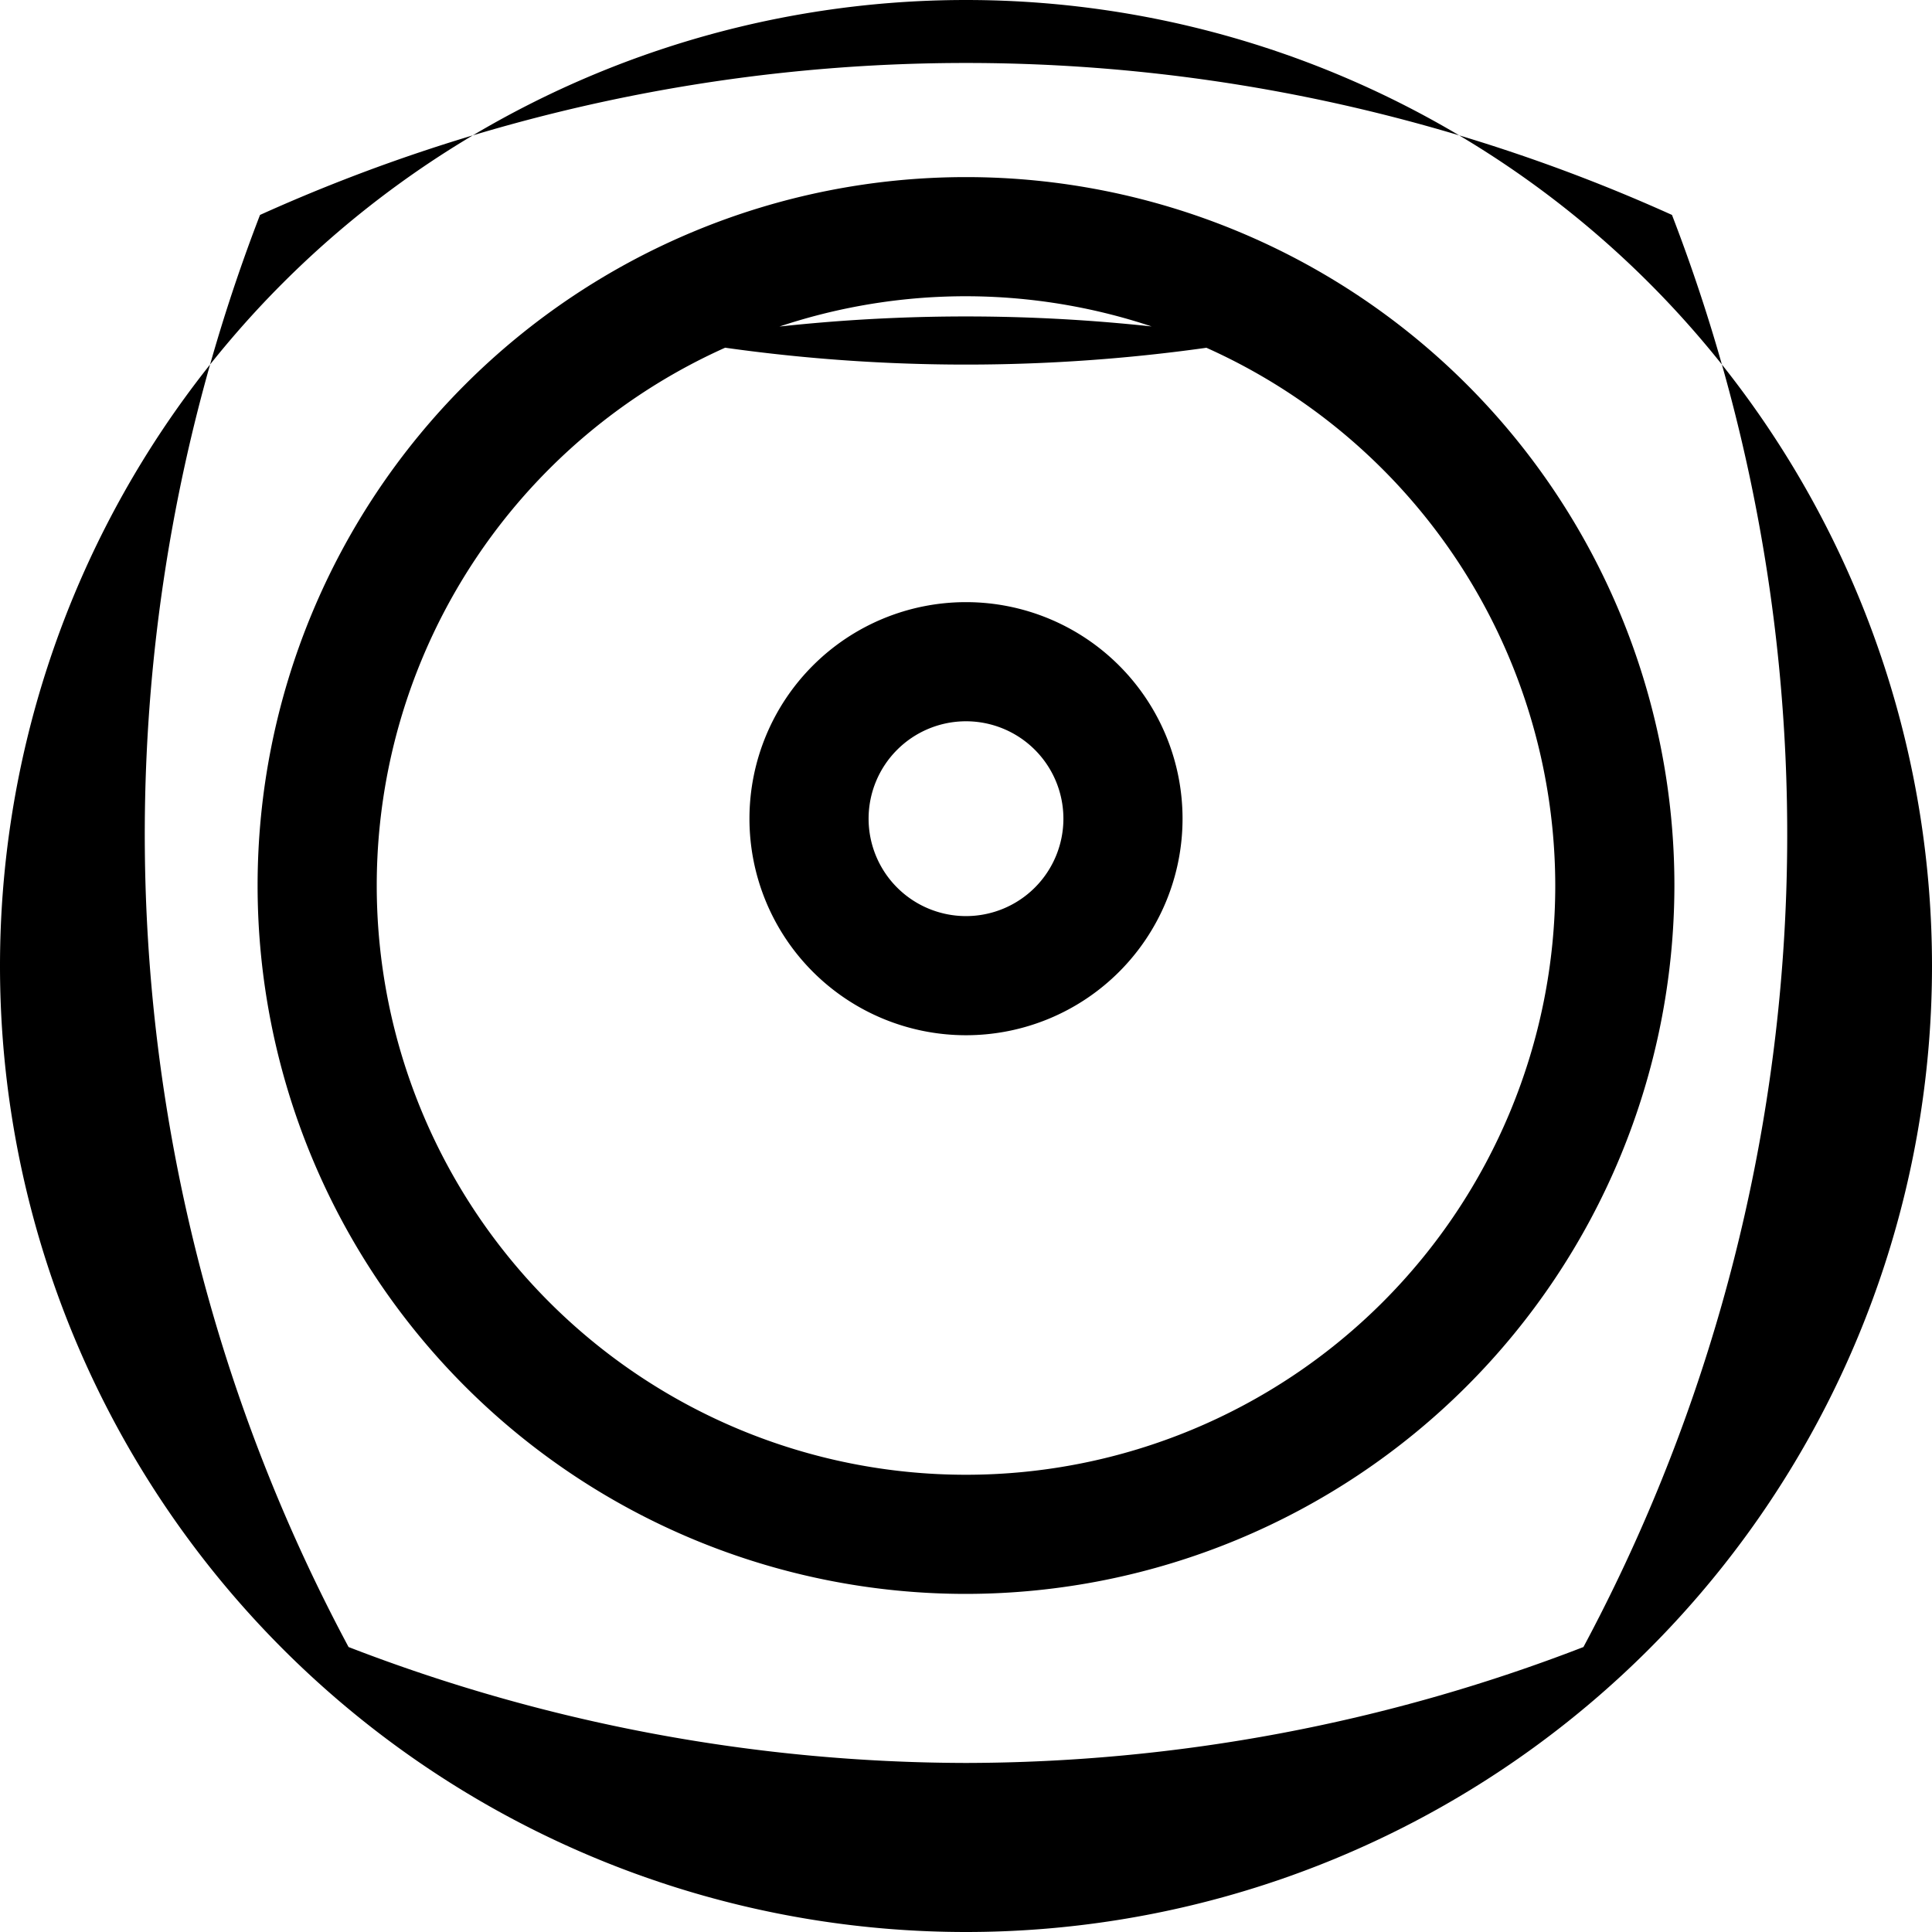 <svg fill="#000000" width="800px" height="800px" viewBox="0 0 24 24" role="img" xmlns="http://www.w3.org/2000/svg"><title>Globe icon</title><path d="M12 0a12 12 0 1 0 0 24 12 12 0 0 0 0-24zM8.43 4.23a21.465 21.465 0 0 1 7.14 0 21.498 21.498 0 0 1-7.14 0zM12 21.9a21.362 21.362 0 0 1-7.67-1.44 21.395 21.395 0 0 1-1.1-17.79 21.315 21.315 0 0 1 17.54 0 21.395 21.395 0 0 1-1.1 17.79A21.362 21.362 0 0 1 12 21.9zm3.57-17.67a21.465 21.465 0 0 1-7.14 0 21.498 21.498 0 0 1 7.14 0zM12 12.86a2.69 2.69 0 1 1 2.69-2.69A2.69 2.69 0 0 1 12 12.86zm0-3.9a1.21 1.21 0 1 0 1.21 1.21A1.21 1.21 0 0 0 12 8.96zm0 10.84a8.8 8.8 0 1 1 8.8-8.8 8.809 8.809 0 0 1-8.8 8.8zm0-16.12a7.32 7.32 0 1 0 7.32 7.32A7.329 7.329 0 0 0 12 3.68z"/></svg> 